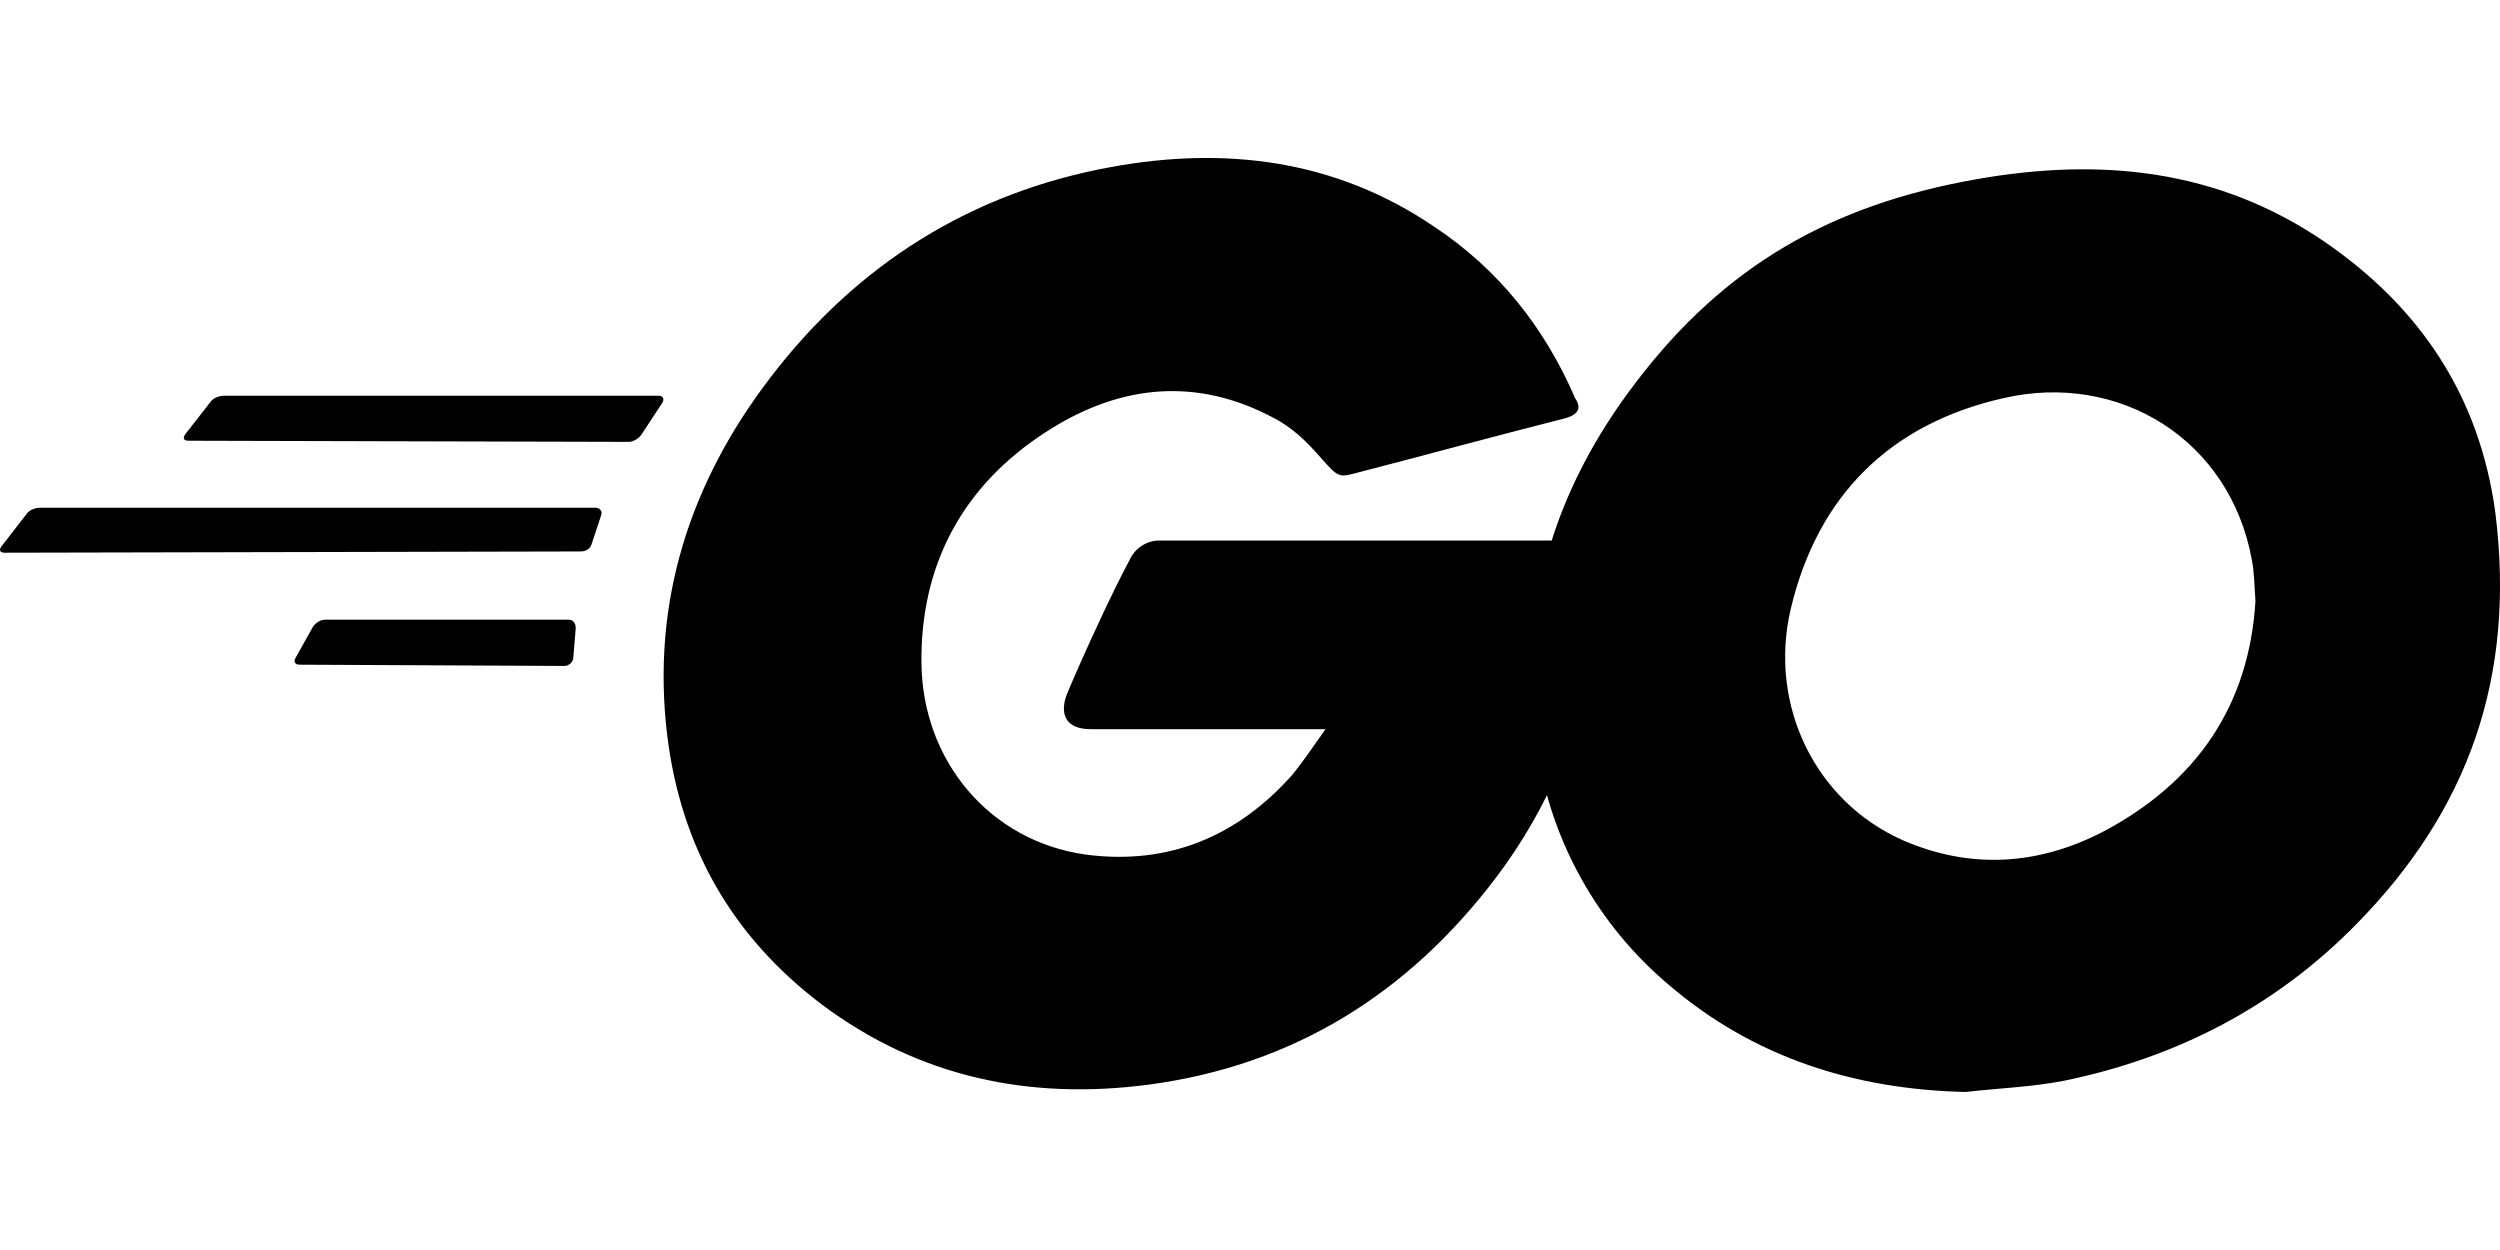 <svg width="20" height="10" viewBox="0 0 24 10" fill="none" xmlns="http://www.w3.org/2000/svg">
<path d="M1.811 3.231C1.764 3.231 1.753 3.208 1.776 3.172L2.022 2.857C2.045 2.822 2.103 2.799 2.15 2.799H6.322C6.368 2.799 6.38 2.834 6.357 2.869L6.158 3.172C6.135 3.208 6.076 3.242 6.041 3.242L1.811 3.231ZM0.047 4.306C3.72976e-05 4.306 -0.012 4.283 0.012 4.248L0.257 3.932C0.28 3.897 0.339 3.874 0.386 3.874H5.714C5.761 3.874 5.784 3.909 5.772 3.944L5.679 4.224C5.667 4.271 5.621 4.294 5.574 4.294L0.047 4.306ZM2.875 5.381C2.828 5.381 2.816 5.346 2.84 5.311L3.003 5.019C3.026 4.984 3.073 4.949 3.12 4.949H5.457C5.504 4.949 5.527 4.984 5.527 5.031L5.504 5.311C5.504 5.358 5.457 5.393 5.422 5.393L2.875 5.381ZM15.004 3.021C14.268 3.208 13.765 3.348 13.041 3.535C12.865 3.581 12.854 3.593 12.701 3.418C12.527 3.219 12.398 3.091 12.153 2.974C11.416 2.612 10.703 2.717 10.038 3.149C9.243 3.663 8.834 4.423 8.846 5.369C8.857 6.304 9.5 7.075 10.423 7.204C11.218 7.309 11.883 7.029 12.41 6.434C12.515 6.304 12.608 6.164 12.725 6H10.47C10.225 6 10.166 5.848 10.248 5.65C10.4 5.288 10.68 4.68 10.844 4.376C10.869 4.32 10.91 4.272 10.962 4.239C11.014 4.205 11.074 4.188 11.136 4.189H15.389C15.366 4.505 15.366 4.82 15.319 5.136C15.198 5.968 14.868 6.756 14.361 7.426C13.52 8.536 12.421 9.226 11.031 9.412C9.886 9.564 8.822 9.342 7.888 8.642C7.023 7.987 6.532 7.122 6.404 6.047C6.252 4.773 6.626 3.628 7.397 2.623C8.227 1.537 9.325 0.847 10.669 0.603C11.767 0.403 12.819 0.533 13.765 1.174C14.385 1.584 14.828 2.144 15.121 2.822C15.191 2.927 15.144 2.986 15.004 3.022V3.021ZM18.872 9.483C17.808 9.459 16.838 9.155 16.02 8.454C15.339 7.88 14.891 7.079 14.758 6.199C14.548 4.879 14.91 3.71 15.705 2.67C16.558 1.548 17.586 0.964 18.977 0.72C20.169 0.51 21.291 0.625 22.307 1.315C23.23 1.945 23.803 2.799 23.955 3.92C24.153 5.498 23.698 6.783 22.611 7.882C21.84 8.665 20.893 9.155 19.806 9.377C19.491 9.437 19.176 9.447 18.872 9.483V9.483ZM21.652 4.763C21.641 4.61 21.641 4.493 21.618 4.376C21.408 3.219 20.344 2.566 19.234 2.822C18.147 3.067 17.446 3.757 17.189 4.855C16.979 5.767 17.423 6.69 18.264 7.065C18.907 7.345 19.549 7.309 20.169 6.995C21.092 6.515 21.594 5.767 21.653 4.762L21.652 4.763Z" fill="#000"/>
</svg>
